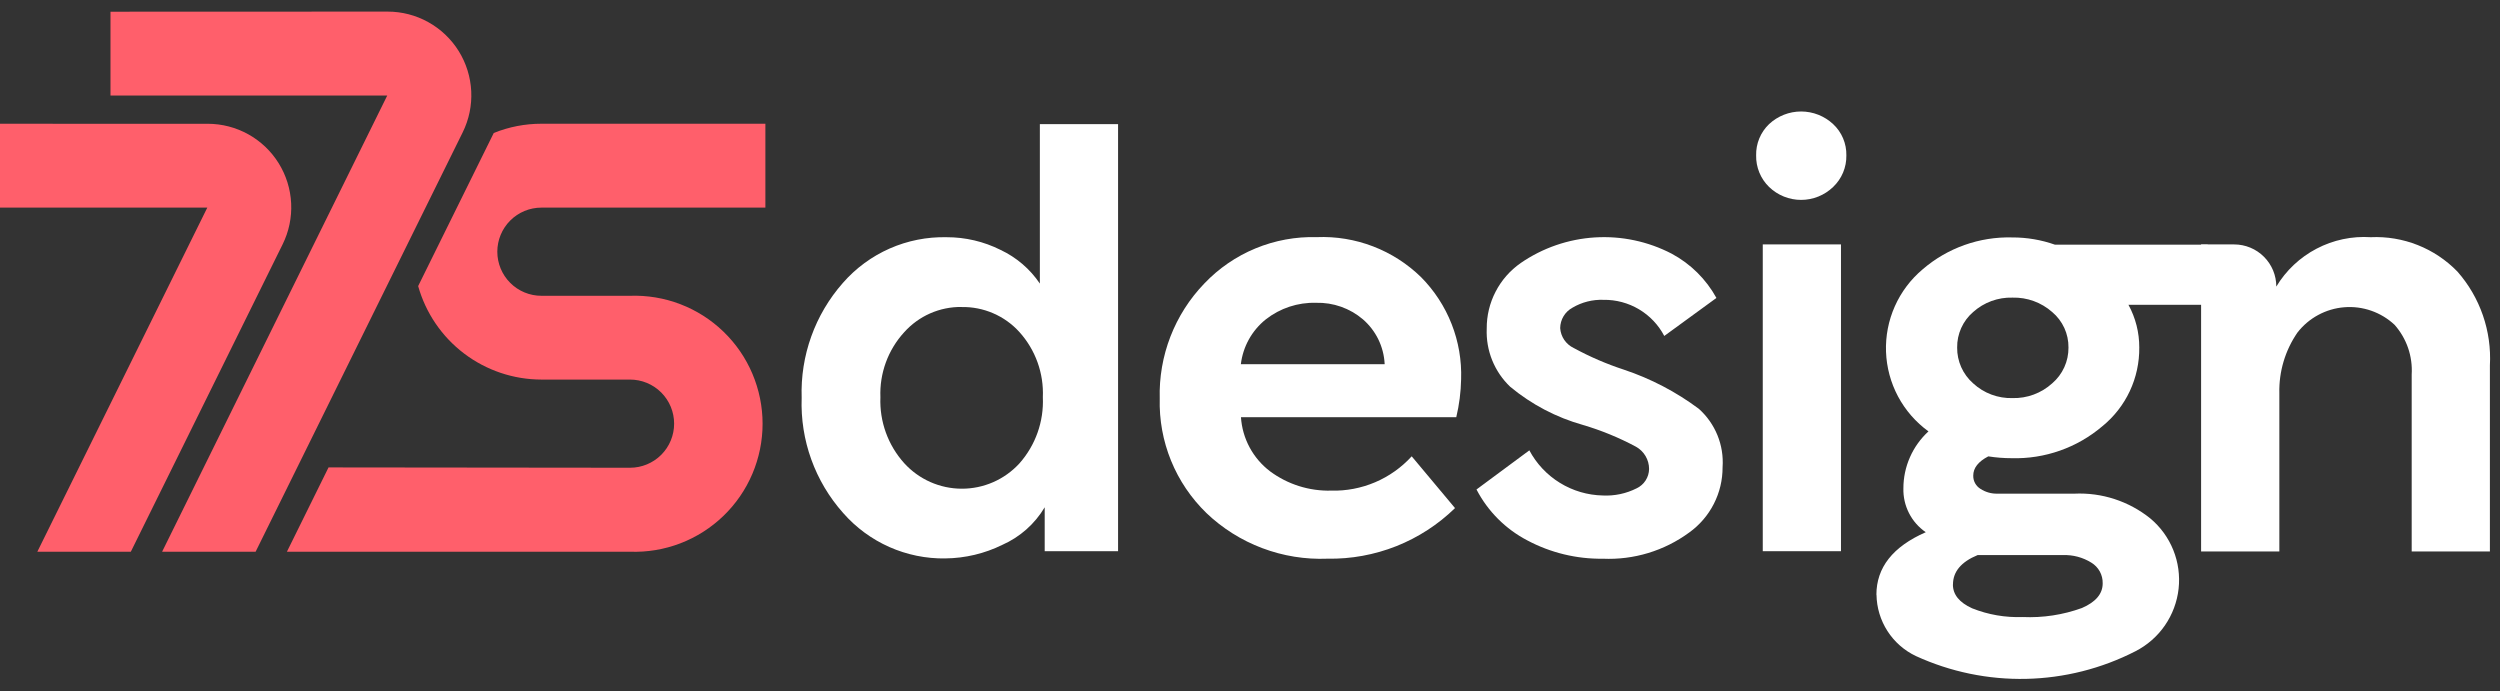 <svg width="123" height="34" viewBox="0 0 123 34" fill="none" xmlns="http://www.w3.org/2000/svg">
<rect x="0" y="0" width="123" height="34" fill="#333333" stroke="none"/>
<path d="M46.516 27.475C45.565 27.49 44.623 27.298 43.754 26.912C42.885 26.526 42.11 25.955 41.484 25.24C40.098 23.685 39.366 21.654 39.442 19.573C39.371 17.499 40.097 15.476 41.47 13.92C42.104 13.194 42.89 12.616 43.772 12.227C44.654 11.839 45.611 11.649 46.575 11.671C47.494 11.669 48.401 11.882 49.223 12.293C50.007 12.661 50.677 13.234 51.161 13.952V6.106H55.009V27.12H51.399V24.959C50.912 25.777 50.183 26.423 49.312 26.808C48.44 27.237 47.483 27.464 46.512 27.474M47.312 15.103C46.779 15.096 46.252 15.204 45.764 15.418C45.277 15.633 44.841 15.949 44.486 16.346C43.689 17.216 43.269 18.366 43.316 19.546C43.268 20.737 43.688 21.901 44.486 22.787C44.844 23.182 45.281 23.497 45.768 23.714C46.256 23.93 46.783 24.043 47.316 24.044C47.849 24.046 48.377 23.936 48.865 23.722C49.354 23.508 49.792 23.195 50.153 22.802C50.947 21.908 51.361 20.74 51.308 19.546C51.36 18.365 50.945 17.211 50.153 16.334C49.794 15.938 49.355 15.624 48.865 15.413C48.375 15.201 47.846 15.096 47.312 15.106" fill="white"/>
<path d="M59.353 25.238C58.602 24.509 58.01 23.633 57.615 22.664C57.22 21.695 57.031 20.655 57.059 19.609C57.03 18.568 57.209 17.531 57.585 16.56C57.962 15.588 58.527 14.701 59.25 13.951C59.96 13.203 60.82 12.613 61.773 12.22C62.727 11.826 63.752 11.638 64.784 11.667C65.729 11.628 66.671 11.783 67.555 12.122C68.438 12.461 69.242 12.977 69.919 13.638C70.571 14.297 71.083 15.082 71.421 15.945C71.76 16.809 71.918 17.732 71.887 18.659C71.875 19.288 71.795 19.913 71.649 20.525H61.055C61.089 21.046 61.234 21.554 61.482 22.014C61.73 22.474 62.073 22.875 62.49 23.191C63.356 23.832 64.412 24.165 65.49 24.139C66.233 24.159 66.972 24.018 67.656 23.727C68.341 23.436 68.954 23 69.456 22.451L71.587 24.998C70.757 25.807 69.776 26.444 68.699 26.871C67.622 27.298 66.471 27.508 65.313 27.487C64.218 27.531 63.126 27.355 62.102 26.968C61.077 26.582 60.141 25.992 59.349 25.236M64.749 14.898C63.855 14.873 62.981 15.162 62.278 15.713C61.595 16.259 61.154 17.051 61.05 17.919H68.124V17.89C68.101 17.474 67.995 17.067 67.812 16.693C67.629 16.319 67.372 15.986 67.058 15.713C66.415 15.165 65.592 14.875 64.749 14.898Z" fill="white"/>
<path d="M72.644 24.082L75.244 22.157C75.594 22.815 76.113 23.367 76.748 23.757C77.383 24.148 78.11 24.362 78.855 24.378C79.434 24.407 80.01 24.285 80.527 24.023C80.707 23.937 80.859 23.803 80.966 23.635C81.073 23.468 81.132 23.274 81.135 23.075C81.135 22.85 81.074 22.629 80.96 22.436C80.845 22.242 80.68 22.083 80.483 21.975C79.655 21.532 78.784 21.174 77.883 20.908C76.57 20.54 75.35 19.899 74.301 19.028C73.916 18.661 73.614 18.216 73.415 17.724C73.216 17.231 73.125 16.701 73.147 16.17C73.142 15.536 73.292 14.911 73.584 14.349C73.875 13.786 74.299 13.303 74.819 12.941C75.899 12.197 77.161 11.762 78.47 11.681C79.779 11.6 81.085 11.877 82.248 12.482C83.176 12.98 83.941 13.736 84.448 14.659L81.882 16.529C81.597 15.985 81.166 15.531 80.639 15.218C80.111 14.904 79.507 14.743 78.893 14.752C78.358 14.732 77.829 14.865 77.368 15.137C77.186 15.235 77.034 15.38 76.927 15.557C76.82 15.735 76.763 15.937 76.761 16.144C76.775 16.351 76.844 16.551 76.961 16.723C77.079 16.895 77.239 17.033 77.427 17.122C78.216 17.552 79.044 17.909 79.898 18.188C81.221 18.63 82.464 19.279 83.582 20.113C83.983 20.471 84.296 20.916 84.499 21.414C84.702 21.912 84.788 22.45 84.751 22.986C84.754 23.614 84.606 24.233 84.32 24.792C84.035 25.351 83.619 25.834 83.109 26.2C81.881 27.101 80.382 27.556 78.861 27.489C77.567 27.506 76.29 27.197 75.147 26.589C74.077 26.032 73.204 25.159 72.647 24.089" fill="white"/>
<path d="M87.039 9.199C86.832 8.997 86.669 8.756 86.559 8.488C86.45 8.221 86.396 7.934 86.402 7.646C86.395 7.359 86.448 7.074 86.558 6.809C86.668 6.543 86.832 6.304 87.039 6.106C87.467 5.707 88.03 5.485 88.614 5.485C89.199 5.485 89.762 5.707 90.19 6.106C90.401 6.302 90.568 6.541 90.68 6.806C90.792 7.072 90.847 7.358 90.841 7.646C90.846 7.936 90.791 8.223 90.679 8.491C90.567 8.758 90.4 8.999 90.19 9.199C89.767 9.607 89.202 9.835 88.614 9.835C88.027 9.835 87.462 9.607 87.039 9.199ZM86.728 12.025H90.576V27.119H86.728V12.025Z" fill="white"/>
<path d="M92.319 29.263C92.319 27.922 93.128 26.895 94.747 26.185C94.398 25.945 94.114 25.622 93.922 25.244C93.73 24.867 93.635 24.447 93.647 24.024C93.647 23.497 93.757 22.976 93.97 22.494C94.182 22.012 94.492 21.58 94.881 21.224C94.258 20.773 93.746 20.185 93.384 19.507C93.022 18.828 92.82 18.076 92.792 17.307C92.765 16.539 92.912 15.774 93.225 15.071C93.537 14.368 94.005 13.746 94.594 13.251C95.817 12.197 97.39 11.638 99.004 11.682C99.719 11.68 100.429 11.8 101.104 12.038H108.62V14.997H104.72C105.072 15.64 105.255 16.363 105.252 17.097C105.26 17.838 105.101 18.573 104.786 19.244C104.471 19.915 104.008 20.507 103.432 20.974C102.192 22.029 100.605 22.588 98.978 22.543C98.591 22.543 98.206 22.513 97.824 22.453C97.33 22.709 97.083 23.026 97.084 23.401C97.081 23.531 97.112 23.66 97.174 23.774C97.237 23.888 97.328 23.984 97.439 24.052C97.685 24.212 97.974 24.295 98.268 24.288H102.06C103.409 24.225 104.734 24.656 105.788 25.501C106.29 25.918 106.68 26.453 106.924 27.057C107.168 27.662 107.259 28.318 107.187 28.967C107.115 29.615 106.883 30.235 106.513 30.772C106.142 31.309 105.644 31.745 105.063 32.042C103.397 32.895 101.561 33.359 99.69 33.4C97.819 33.441 95.964 33.057 94.263 32.278C93.69 32.006 93.204 31.58 92.862 31.046C92.519 30.513 92.333 29.894 92.324 29.26M96.083 28.76C96.083 29.253 96.398 29.642 97.029 29.929C97.819 30.244 98.666 30.39 99.516 30.358C100.507 30.403 101.498 30.252 102.431 29.914C103.112 29.619 103.453 29.214 103.452 28.701C103.457 28.496 103.407 28.294 103.309 28.114C103.21 27.935 103.065 27.785 102.89 27.68C102.473 27.421 101.989 27.293 101.499 27.31H97.299C96.49 27.643 96.085 28.127 96.086 28.76M97.078 15.353C96.827 15.569 96.627 15.837 96.491 16.139C96.356 16.44 96.287 16.768 96.292 17.099C96.288 17.432 96.357 17.761 96.492 18.065C96.628 18.369 96.828 18.64 97.078 18.86C97.604 19.346 98.3 19.606 99.016 19.586C99.736 19.604 100.435 19.344 100.969 18.86C101.222 18.642 101.426 18.372 101.564 18.068C101.702 17.764 101.772 17.433 101.769 17.099C101.773 16.767 101.703 16.438 101.565 16.136C101.426 15.834 101.223 15.567 100.969 15.353C100.431 14.878 99.733 14.624 99.016 14.643C98.303 14.622 97.609 14.876 97.078 15.353Z" fill="white"/>
<path d="M108.294 27.133V12.026H109.922C110.194 12.026 110.464 12.08 110.715 12.184C110.967 12.288 111.195 12.441 111.387 12.634C111.58 12.826 111.732 13.055 111.837 13.306C111.941 13.558 111.994 13.828 111.994 14.1C112.471 13.308 113.157 12.662 113.977 12.234C114.797 11.805 115.718 11.61 116.641 11.67C117.43 11.634 118.218 11.766 118.953 12.057C119.688 12.349 120.352 12.792 120.903 13.359C122.022 14.629 122.597 16.289 122.503 17.98V27.133H118.655V18.424C118.682 17.981 118.621 17.537 118.477 17.118C118.332 16.698 118.106 16.312 117.812 15.98C117.482 15.672 117.092 15.436 116.665 15.287C116.239 15.139 115.787 15.08 115.337 15.117C114.887 15.153 114.45 15.283 114.053 15.498C113.656 15.712 113.308 16.008 113.032 16.365C112.43 17.239 112.119 18.281 112.144 19.342V27.133H108.294Z" fill="white"/>
<path d="M0 6.089V10.214H10.2L1.836 27.146H6.436L13.905 12.022C14.215 11.395 14.359 10.7 14.325 10.001C14.291 9.303 14.08 8.625 13.711 8.031C13.342 7.437 12.828 6.947 12.217 6.608C11.606 6.268 10.918 6.09 10.219 6.09L0 6.089Z" fill="#FF5F6B"/>
<path d="M30.994 14.553H26.637C26.062 14.553 25.51 14.324 25.104 13.918C24.697 13.511 24.468 12.959 24.468 12.384C24.468 11.809 24.697 11.257 25.104 10.85C25.51 10.443 26.062 10.215 26.637 10.215H37.657V6.088H26.637C25.834 6.087 25.038 6.242 24.293 6.542L20.573 14.075C20.945 15.398 21.738 16.563 22.833 17.393C23.927 18.223 25.263 18.673 26.637 18.675H30.998C31.573 18.675 32.125 18.903 32.532 19.31C32.939 19.717 33.167 20.269 33.167 20.844C33.167 21.419 32.939 21.971 32.532 22.378C32.125 22.784 31.573 23.013 30.998 23.013L16.164 22.997L14.116 27.145H30.994C31.84 27.175 32.683 27.035 33.473 26.732C34.263 26.429 34.984 25.97 35.593 25.382C36.202 24.795 36.687 24.09 37.017 23.312C37.348 22.533 37.519 21.695 37.519 20.849C37.519 20.003 37.348 19.165 37.017 18.386C36.687 17.607 36.202 16.903 35.593 16.316C34.984 15.728 34.263 15.269 33.473 14.966C32.683 14.663 31.84 14.523 30.994 14.553Z" fill="#FF5F6B"/>
<path d="M5.436 0.576V4.701H19.052L7.976 27.145H12.576L22.764 6.513C23.074 5.885 23.219 5.188 23.185 4.489C23.151 3.79 22.939 3.11 22.57 2.515C22.2 1.921 21.685 1.43 21.073 1.09C20.461 0.749 19.772 0.571 19.072 0.571L5.436 0.576Z" fill="#FF5F6B"/>
</svg>
